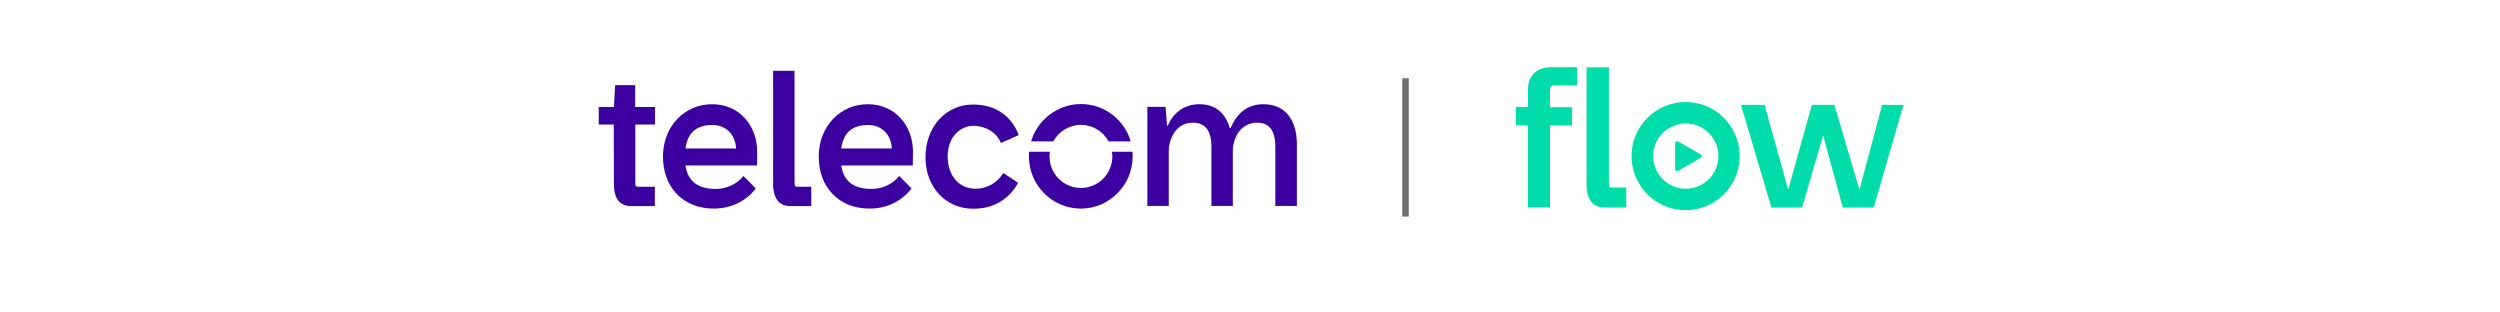 <?xml version="1.0" encoding="utf-8"?>
<!-- Generator: Adobe Illustrator 26.5.0, SVG Export Plug-In . SVG Version: 6.00 Build 0)  -->
<svg version="1.1" id="Layer_1" xmlns="http://www.w3.org/2000/svg" xmlns:xlink="http://www.w3.org/1999/xlink" x="0px" y="0px"
	 viewBox="0 0 1600 200" style="enable-background:new 0 0 1600 200;" xml:space="preserve">
<style type="text/css">
	.st0{fill:#3C00A0;}
	.st1{fill:#00dcaa;}
	.st2{fill:#6E6E6E;}
	.st3{fill:none;}
</style>
<g>
	<g>
		<path class="st0" d="M406.5,54.5h-12.8l-0.8,14h-9.7v11.2h9.6l0.1,38c0,9.4,3.7,14.2,11.1,14.2h15.1v-12.4h-10.6
			c-1.5,0-1.9-0.3-1.9-2.5V79.7h12.6V68.5h-12.7V54.5z"/>
		<path class="st0" d="M455.6,66.7c-8.5,0-16.4,3.4-22.2,9.5c-5.9,6.2-9.1,14.7-9.1,24c0,9.6,3,17.8,8.7,23.8
			c5.9,6.2,14.1,9.5,23.9,9.5c5.1,0,10.2-1.1,14.7-3.2c4.7-2.2,8.7-5.3,11.8-9.3l0.3-0.4l-7.9-8l-0.4,0.5c-4.3,5-10.6,7.8-17.3,7.8
			c-11.5,0-17.9-4.9-19.4-15h45.8v-0.5c0.1-4.4,0.1-6,0.1-8.3c0-8.1-2.7-15.7-7.7-21.2C471.8,69.9,464.3,66.7,455.6,66.7 M471.1,95
			h-32.4c1.4-10.1,7-15,17.2-15C464.6,80,470.6,86,471.1,95"/>
		<path class="st0" d="M555.3,66.7c-8.5,0-16.4,3.4-22.2,9.5c-5.9,6.2-9.1,14.7-9.1,24c0,9.6,3,17.8,8.7,23.8
			c5.9,6.2,14.1,9.5,23.9,9.5c5.1,0,10.2-1.1,14.7-3.2c4.7-2.2,8.7-5.3,11.8-9.3l0.3-0.4l-7.9-8l-0.4,0.5c-4.3,5-10.6,7.8-17.3,7.8
			c-11.5,0-17.9-4.9-19.4-15h45.8v-0.5c0.1-4.4,0.1-6,0.1-8.3c0-8.1-2.7-15.7-7.7-21.2C571.3,69.9,563.9,66.7,555.3,66.7 M570.8,95
			h-32.4c1.4-10.1,7-15,17.2-15C564.2,80,570.3,86,570.8,95"/>
		<path class="st0" d="M508.9,119c-0.2-0.3-0.4-1-0.4-2.1V45.3h-13.7v72.4c0,4.7,1,8.2,2.8,10.6c1.9,2.4,4.7,3.6,8.4,3.6h13.2v-12.4
			h-8.9C509.3,119.5,509,119.2,508.9,119"/>
		<path class="st0" d="M824.4,73.5c-3.7-4.5-9.1-6.8-15.8-6.8c-5.2,0-9.7,1.5-13.3,4.4c-3.1,2.5-5.7,6.1-7.7,10.8H787
			c-2.7-9.8-9.5-15.2-19.2-15.2c-9.4,0-16.6,4.9-20.4,13.7h-0.5l-0.9-12h-11.7v63.4H748V96.5c0-3,0.9-7.6,3.4-11.4
			c1.9-3,5.6-6.6,12.1-6.6c7.8,0,11.8,5.1,11.8,15.3v38H789V96.5c0-4,1.3-8.4,3.5-11.6c2-2.9,5.7-6.4,12.1-6.4
			c3.8,0,6.6,1.2,8.5,3.6c2.1,2.5,3.1,6.5,3.1,11.7v38H830V92.1C830,84.3,828,77.9,824.4,73.5"/>
		<path class="st0" d="M642,111c-4,6.2-10.5,9.8-17.7,9.8c-5,0-9.6-2-12.8-5.7s-5-9-5-14.8c0-6.1,1.8-11.2,5.2-14.8
			c3-3.2,7.1-5,11.5-5h0.2h0.2c2.2,0.1,12.7,0.9,17,11l11.3-5c0,0-5.3-19.6-29.2-19.6c-8.4,0-16.1,3.4-21.7,9.6s-8.7,14.8-8.7,24.1
			c0,19.1,12.9,33,30.6,33c6.1,0,11.6-1.3,16.4-4c5-2.8,9.1-6.9,12.1-12.2l0.2-0.4l-9.5-6.3L642,111z"/>
		<path class="st0" d="M691.8,79.9c7.6,0,14.3,4.3,17.7,10.6h14.2c-4.1-13.8-16.8-23.9-31.9-23.9c-15,0-27.8,10.1-31.9,23.9h14.2
			C677.5,84.2,684.2,79.9,691.8,79.9"/>
		<path class="st0" d="M711.9,100.1c0,11.1-9,20.2-20.1,20.2s-20.1-9-20.1-20.2c0-1,0.1-2,0.2-3h-13.3c-0.1,1-0.1,2-0.1,3
			c0,18.4,14.9,33.4,33.2,33.4s33.2-15,33.2-33.4c0-1,0-2-0.1-3h-13.3C711.8,98.1,711.9,99.1,711.9,100.1"/>
		<path class="st1" d="M1078.8,65.3c-19.1,0-34.6,15.5-34.6,34.6s15.5,34.6,34.6,34.6c19.1,0,34.6-15.5,34.6-34.6
			S1097.9,65.3,1078.8,65.3 M1099.8,99.9c0,11.5-9.4,20.9-20.9,20.9s-20.9-9.4-20.9-20.9s9.4-20.9,20.9-20.9
			S1099.8,88.4,1099.8,99.9"/>
		<path class="st1" d="M982,46.7c-2.7,2.5-4.1,6.2-4.1,10.7v11.1h-7.7v11.7h7.7v52.5H992V80.3h14.1V68.6H992V57.4
			c0-1.9,0.8-2.8,2.5-2.8h14.8V43h-16.5C988.3,43,984.5,44.3,982,46.7"/>
		<path class="st1" d="M1030.1,119.5c-0.3-0.3-0.4-1-0.4-2.1V43.1h-14.3v75c0,4.8,1,8.5,3,11c2,2.5,4.9,3.7,8.7,3.7h13.7V120h-9.2
			C1030.6,120,1030.2,119.7,1030.1,119.5"/>
		<polygon class="st1" points="1204.6,67.1 1190.2,120.9 1189.9,120.9 1174.1,67.5 1174.1,67.1 1159.6,67.1 1144.6,120.9 
			1144.3,120.9 1129.3,67.1 1114.2,67.1 1133.6,132.4 1133.6,132.8 1153.3,132.8 1166.8,86.6 1179.4,132.8 1199.2,132.8 
			1218.2,67.1 		"/>
		<path class="st1" d="M1088.4,98.8L1088.4,98.8l-14.5-8.3c-0.4-0.2-0.9-0.2-1.2,0l0,0c-0.4,0.2-0.6,0.6-0.6,1.1v16.7
			c0,0.4,0.2,0.9,0.6,1.1c0.2,0.1,0.4,0.2,0.6,0.2s0.4-0.1,0.6-0.2l14.5-8.3c0.4-0.2,0.6-0.6,0.6-1.1
			C1089.1,99.4,1088.8,99,1088.4,98.8"/>
		<polyline class="st2" points="897.5,50.1 897.5,138.6 901.6,138.6 901.6,50.1 		"/>
	</g>
	<rect x="317" class="st3" width="965.9" height="200"/>
</g>
</svg>
